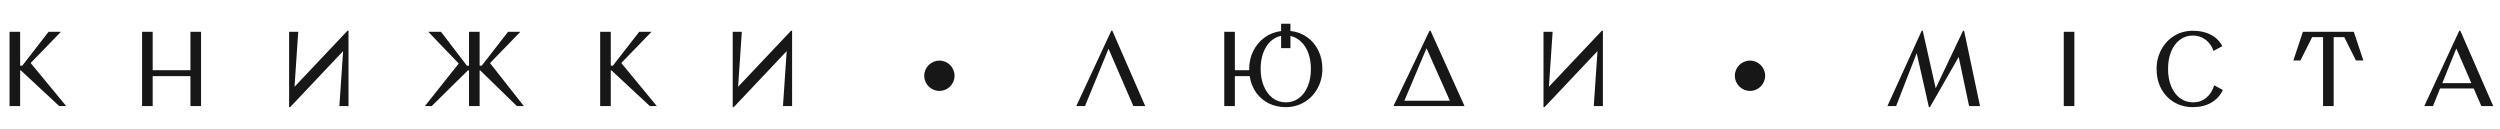 <svg width="330" height="17" viewBox="0 0 330 17" fill="none" xmlns="http://www.w3.org/2000/svg">
<path d="M8.736 14H7.812L2.758 9.296H2.66V14H1.26V4.2H2.66V8.666H2.94L6.412 4.2H8.036L4.046 8.316L8.736 14ZM25.139 9.268V4.2H26.538V14H25.139V10.052H20.154V14H18.755V4.2H20.154V9.268H25.139ZM38.877 11.452L45.863 4.06H46.003V14H44.799L45.289 6.748L38.303 14.14H38.163V4.2H39.367L38.877 11.452ZM69.148 14H68.224L63.394 9.296H63.31V14H61.91V9.296H61.756L56.982 14H56.086L60.552 8.386L56.534 4.2H58.214L61.63 8.666H61.91V4.2H63.31V8.666H63.59L67.062 4.2H68.686L64.682 8.33L69.148 14ZM86.698 14H85.775L80.721 9.296H80.623V14H79.222V4.2H80.623V8.666H80.903L84.374 4.2H85.999L82.008 8.316L86.698 14ZM97.431 11.452L104.417 4.06H104.557V14H103.353L103.843 6.748L96.857 14.14H96.717V4.2H97.921L97.431 11.452Z" fill="#171717"/>
<path d="M146.83 4.06L151.17 14H149.602L146.326 6.44L143.218 14H142.07L146.69 4.06H146.83ZM170.338 4.088C171.169 4.181 171.902 4.452 172.536 4.9C173.171 5.348 173.666 5.936 174.02 6.664C174.375 7.383 174.552 8.195 174.552 9.1C174.552 10.043 174.338 10.901 173.908 11.676C173.488 12.441 172.91 13.043 172.172 13.482C171.444 13.921 170.628 14.14 169.722 14.14C168.892 14.14 168.136 13.972 167.454 13.636C166.782 13.291 166.227 12.81 165.788 12.194C165.359 11.578 165.084 10.864 164.962 10.052H163.002V14H161.602V4.2H163.002V9.268H164.892V9.1C164.892 8.232 165.074 7.439 165.438 6.72C165.802 5.992 166.302 5.399 166.936 4.942C167.58 4.475 168.304 4.195 169.106 4.102V3.136H170.338V4.088ZM169.722 13.51C170.376 13.51 170.95 13.328 171.444 12.964C171.948 12.591 172.34 12.068 172.62 11.396C172.9 10.724 173.04 9.954 173.04 9.086C173.04 8.33 172.928 7.644 172.704 7.028C172.48 6.412 172.163 5.908 171.752 5.516C171.342 5.115 170.87 4.858 170.338 4.746V6.356H169.106V4.732C168.565 4.844 168.089 5.096 167.678 5.488C167.277 5.88 166.964 6.384 166.74 7C166.516 7.616 166.404 8.311 166.404 9.086C166.404 9.935 166.544 10.696 166.824 11.368C167.104 12.04 167.496 12.567 168 12.95C168.504 13.323 169.078 13.51 169.722 13.51ZM188.696 4.06H188.836L193.316 14H183.936L188.696 4.06ZM188.304 6.37L185.378 13.3H191.384L188.304 6.37ZM204.456 11.452L211.442 4.06H211.582V14H210.378L210.868 6.748L203.882 14.14H203.742V4.2H204.946L204.456 11.452Z" fill="#171717"/>
<path d="M259.262 4.06L261.362 14H259.92L258.548 7.518L254.754 14.14H254.614L253.004 7.014L250.288 14H249.14L253.662 4.06H253.802L255.51 11.648L259.122 4.06H259.262ZM272.417 14V4.2H273.817V14H272.417ZM289.458 14.14C288.553 14.14 287.736 13.93 287.008 13.51C286.28 13.081 285.706 12.483 285.286 11.718C284.876 10.953 284.67 10.08 284.67 9.1C284.67 8.157 284.88 7.303 285.3 6.538C285.72 5.763 286.294 5.157 287.022 4.718C287.75 4.279 288.562 4.06 289.458 4.06C290.392 4.06 291.185 4.237 291.838 4.592C292.501 4.937 293.005 5.437 293.35 6.09L292.188 6.72C291.964 6.085 291.61 5.591 291.124 5.236C290.648 4.872 290.093 4.69 289.458 4.69C288.814 4.69 288.245 4.877 287.75 5.25C287.256 5.614 286.868 6.132 286.588 6.804C286.318 7.476 286.182 8.241 286.182 9.1C286.182 9.968 286.322 10.738 286.602 11.41C286.882 12.073 287.27 12.591 287.764 12.964C288.268 13.328 288.847 13.51 289.5 13.51C290.163 13.51 290.737 13.309 291.222 12.908C291.717 12.507 292.067 11.956 292.272 11.256L293.42 11.886C293.075 12.605 292.562 13.16 291.88 13.552C291.208 13.944 290.401 14.14 289.458 14.14ZM311.964 7.98H310.984L309.444 4.9H308.044V14H306.644V4.9H305.202L303.662 7.98H302.724L303.984 4.2H310.704L311.964 7.98ZM329.105 14H327.537L326.529 11.676H322.091L321.153 14H320.005L324.625 4.06H324.765L329.105 14ZM324.233 6.398L322.385 10.976H326.221L324.233 6.398Z" fill="#171717"/>
<circle cx="124" cy="10" r="2" fill="#171717"/>
<circle cx="231" cy="10" r="2" fill="#171717"/>
</svg>

